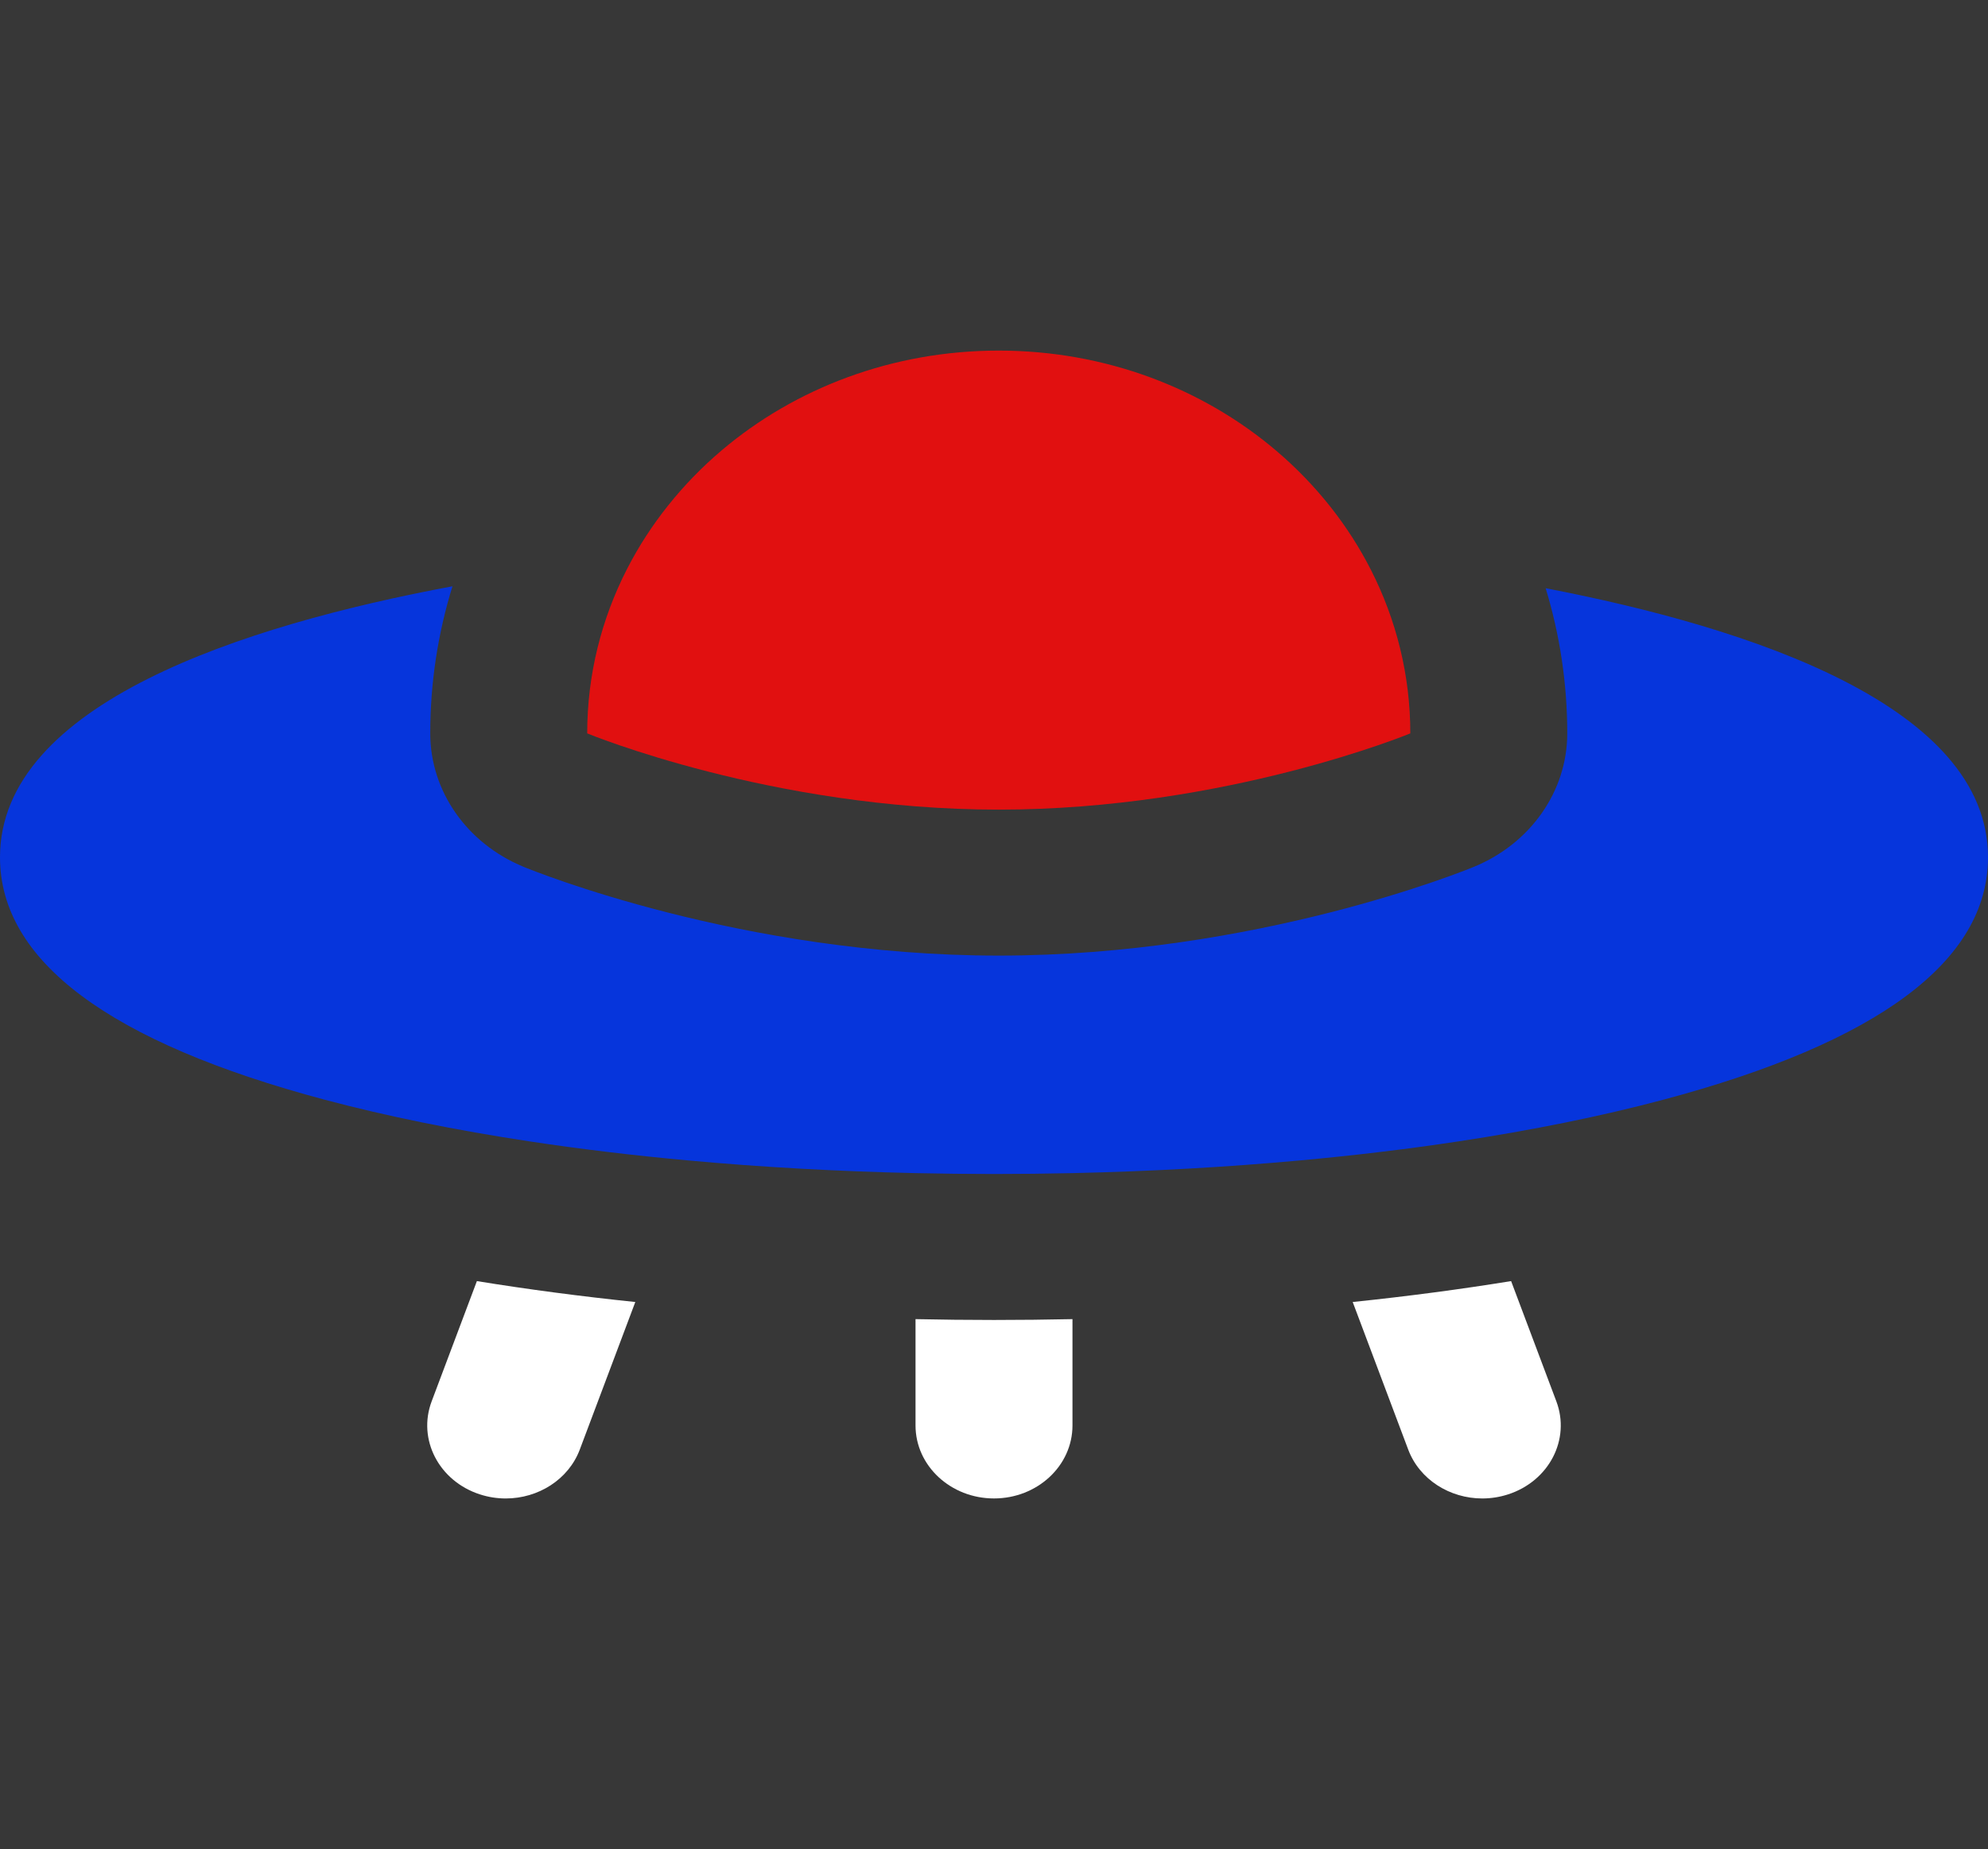 <svg width="343" height="319" viewBox="0 0 343 319" fill="none" xmlns="http://www.w3.org/2000/svg">
<rect width="343" height="319" fill="#373737"/>
<g id="ufo 1">
<g id="ufo-middle-leg">
<g id="Group">
<path id="Vector" d="M171.5 227.722C166.963 227.722 162.447 227.671 157.96 227.577V245.92C157.96 252.873 164.022 258.512 171.5 258.512C178.978 258.512 185.04 252.874 185.04 245.92V227.577C180.553 227.671 176.037 227.722 171.5 227.722Z" fill="white"/>
</g>
</g>
<g id="ufo-left-leg">
<g id="Group_2">
<path id="Vector_2" d="M82.281 221.015L74.475 241.761C72.006 248.325 75.725 255.509 82.783 257.806C84.262 258.287 85.771 258.516 87.255 258.516C92.849 258.516 98.082 255.267 100.034 250.079L109.612 224.623C100.169 223.642 91.03 222.436 82.281 221.015Z" fill="white"/>
</g>
</g>
<g id="ufo-right-leg">
<g id="Group_3">
<path id="Vector_3" d="M268.525 241.76L260.72 221.014C251.971 222.435 242.831 223.641 233.388 224.622L242.966 250.079C244.918 255.267 250.152 258.515 255.745 258.515C257.229 258.515 258.738 258.287 260.217 257.805C267.275 255.508 270.994 248.324 268.525 241.76Z" fill="white"/>
</g>
</g>
<g id="ufo-body">
<g id="Group_4">
<path id="Vector_4" d="M266.68 101.481C269.134 109.524 270.408 117.932 270.408 126.523C270.408 136.472 264.11 145.488 254.337 149.532C252.824 150.157 216.779 164.861 172.321 164.861C127.863 164.861 91.817 150.157 90.305 149.532C80.532 145.488 74.234 136.47 74.234 126.523C74.234 117.811 75.544 109.289 78.067 101.145C41.945 107.886 0 121.419 0 147.906C0 165.76 18.868 179.835 56.081 189.738C66.757 192.58 78.617 194.982 91.35 196.91C100.118 198.237 109.304 199.339 118.8 200.206C131.381 201.356 144.51 202.091 157.961 202.387C162.443 202.485 166.957 202.539 171.501 202.539C176.044 202.539 180.559 202.486 185.04 202.387C198.49 202.091 211.62 201.355 224.201 200.206C233.698 199.339 242.883 198.239 251.65 196.91C264.385 194.982 276.245 192.58 286.922 189.738C324.132 179.835 343 165.76 343 147.906C343 121.797 302.087 108.285 266.68 101.481Z" fill="#0635DC"/>
</g>
</g>
<g id="ufo-top">
<g id="Group_5">
<path id="Vector_5" d="M236.535 98.318C234.577 94.47 232.232 90.826 229.545 87.43C226.778 83.936 223.657 80.701 220.221 77.778C207.593 67.039 190.782 60.485 172.323 60.485C153.934 60.485 137.178 66.985 124.567 77.65C121.134 80.553 118.012 83.769 115.245 87.243C112.543 90.632 110.183 94.269 108.21 98.112C103.792 106.719 101.314 116.351 101.314 126.523C101.314 126.523 133.106 139.677 172.323 139.677C211.539 139.677 243.33 126.523 243.33 126.523C243.33 116.431 240.887 106.873 236.535 98.318Z" fill="#E11010"/>
</g>
</g>
</g>
</svg>
